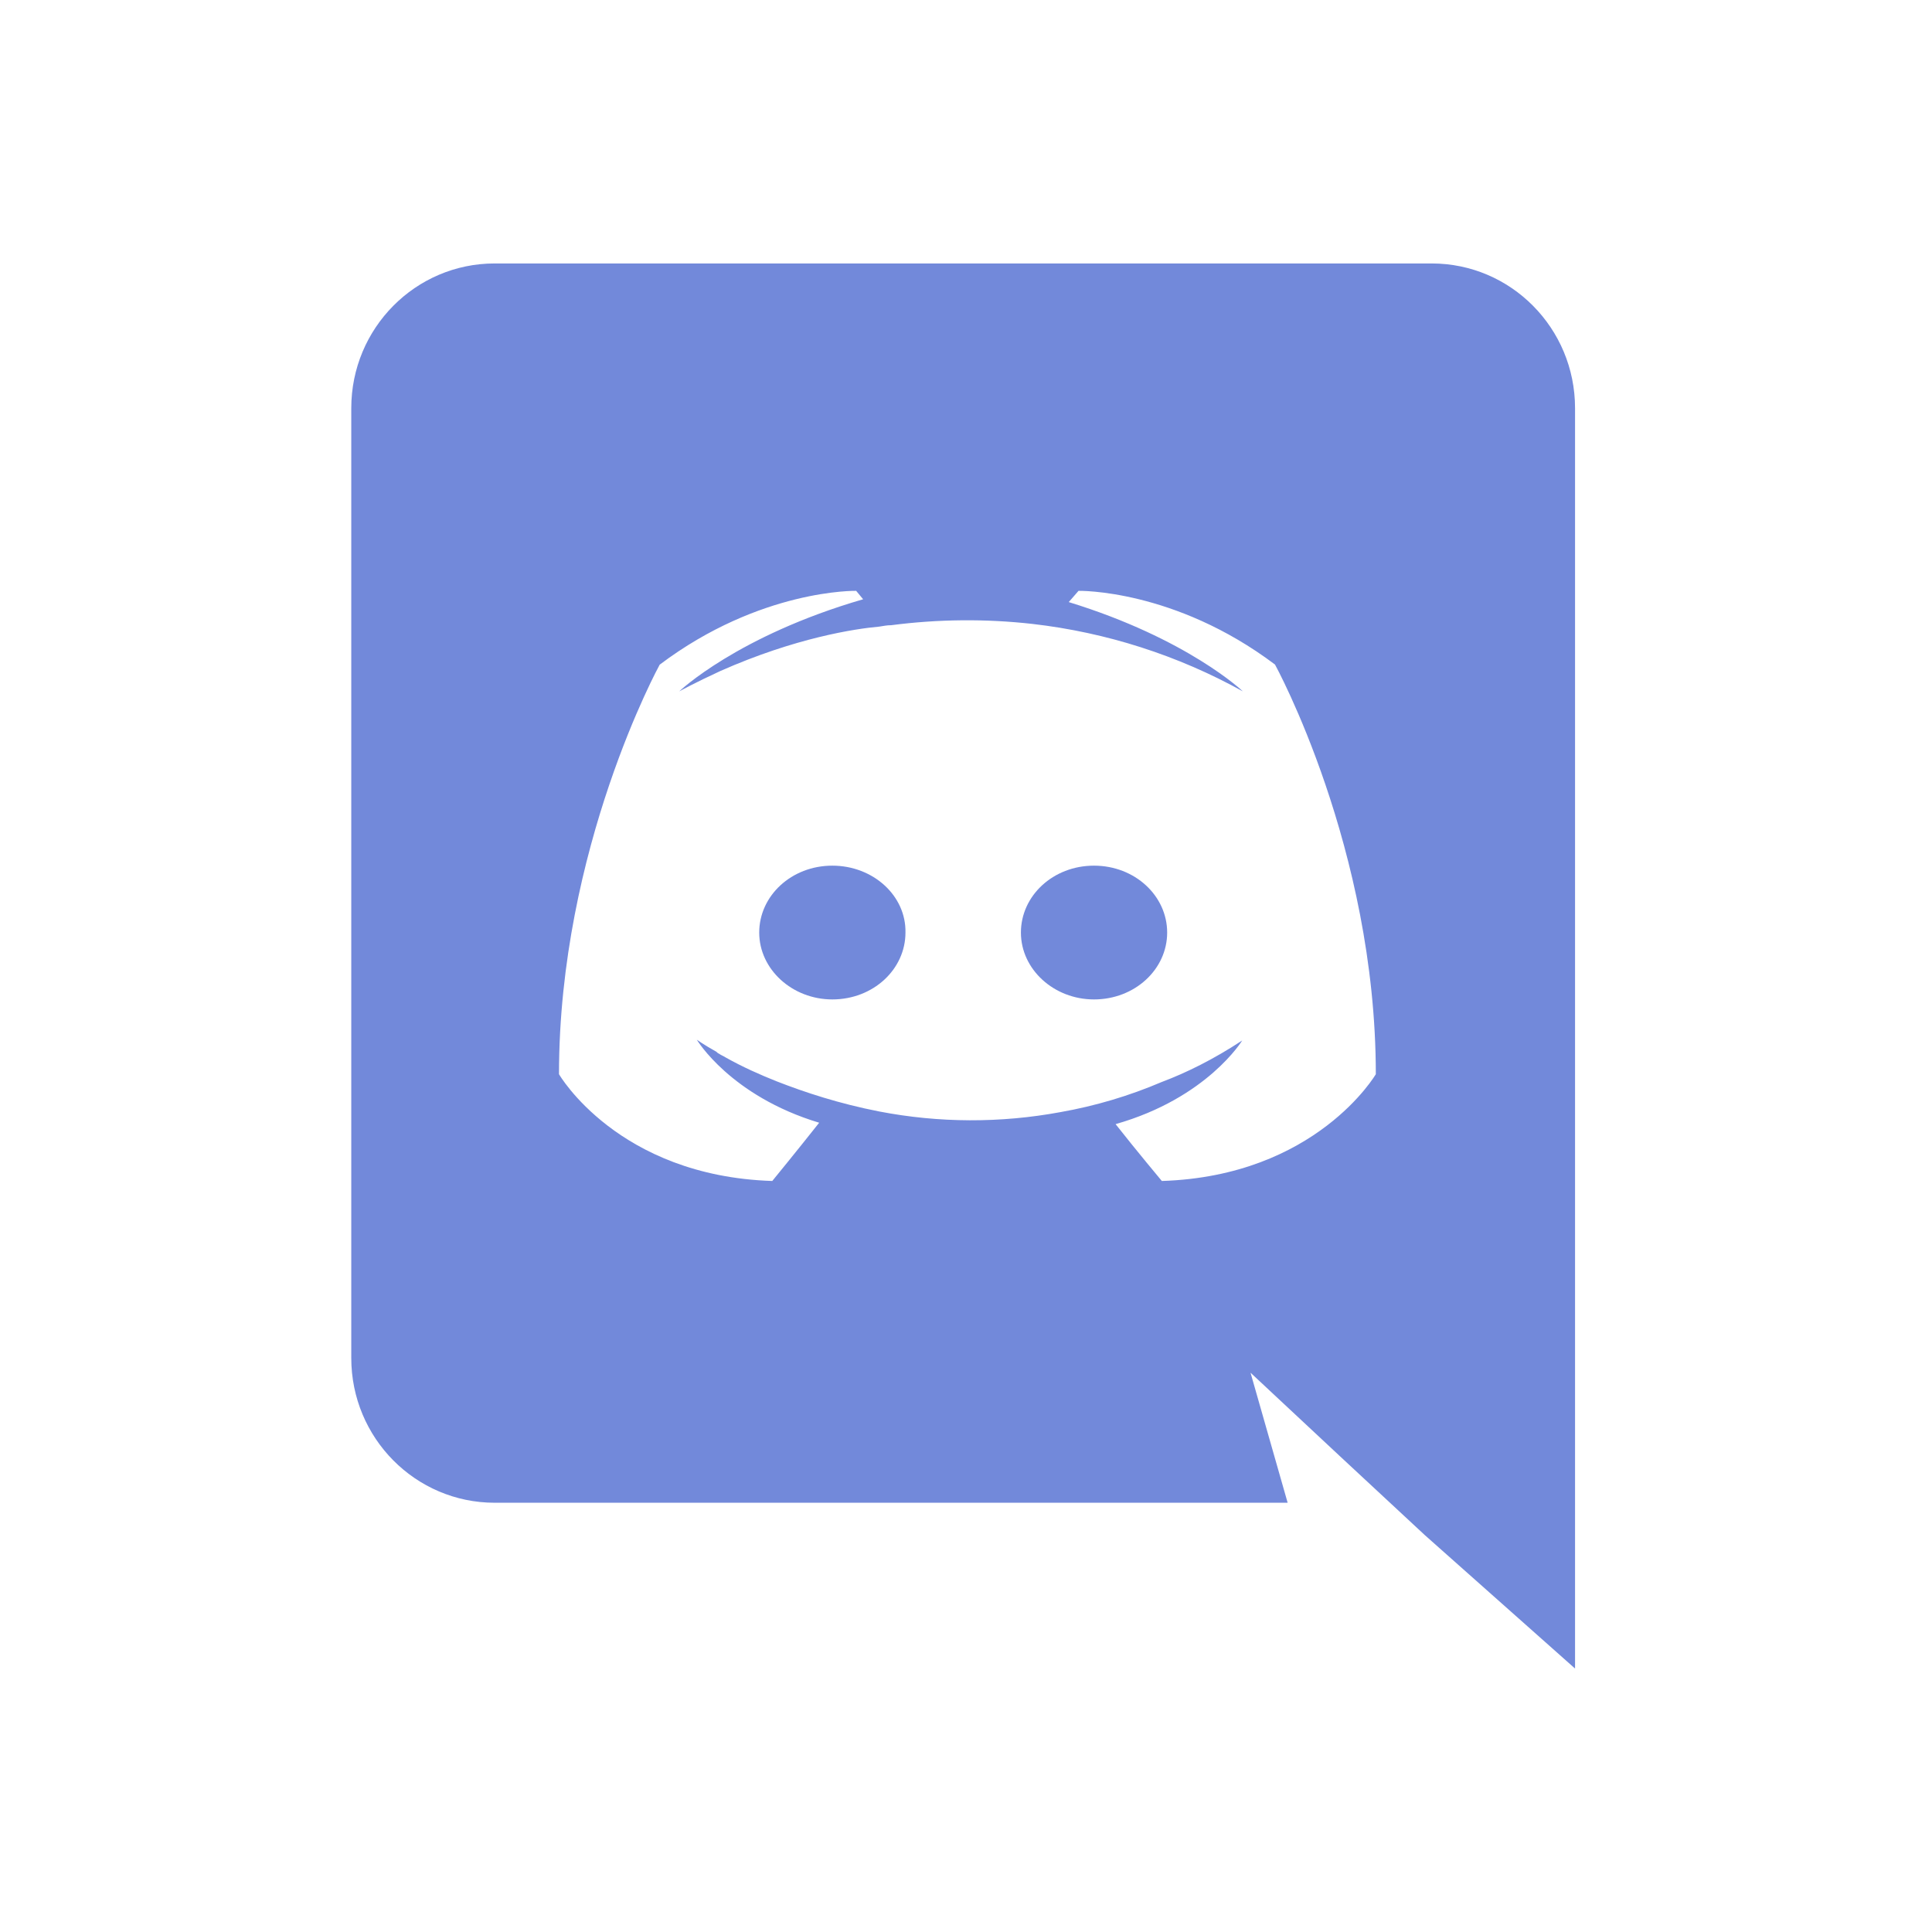 <svg width="33" height="33" viewBox="0 0 33 33" fill="none" xmlns="http://www.w3.org/2000/svg">
<path d="M14.217 14.786C14.914 14.786 15.479 15.3 15.466 15.929C15.466 16.557 14.915 17.071 14.217 17.071C13.532 17.071 12.968 16.557 12.968 15.929C12.968 15.3 13.519 14.786 14.217 14.786ZM18.686 14.786C19.384 14.786 19.936 15.3 19.936 15.929C19.936 16.557 19.384 17.071 18.686 17.071C18.001 17.071 17.438 16.557 17.438 15.929C17.438 15.3 17.988 14.786 18.686 14.786V14.786ZM24.454 4.5C25.805 4.5 26.903 5.604 26.903 6.972V28.5L24.336 26.22L22.89 24.876L21.36 23.447L21.994 25.668H8.449C7.099 25.668 6 24.564 6 23.196V6.972C6 5.604 7.099 4.5 8.449 4.5H24.453H24.454ZM19.844 20.172C22.483 20.089 23.5 18.348 23.5 18.348C23.5 14.484 21.778 11.351 21.778 11.351C20.06 10.057 18.422 10.092 18.422 10.092L18.255 10.284C20.286 10.908 21.229 11.809 21.229 11.809C20.12 11.194 18.898 10.802 17.634 10.657C16.832 10.567 16.022 10.575 15.222 10.679C15.15 10.679 15.089 10.692 15.019 10.703C14.601 10.74 13.584 10.895 12.307 11.46C11.866 11.663 11.602 11.809 11.602 11.809C11.602 11.809 12.594 10.86 14.743 10.236L14.624 10.092C14.624 10.092 12.988 10.057 11.268 11.353C11.268 11.353 9.548 14.484 9.548 18.348C9.548 18.348 10.551 20.087 13.191 20.172C13.191 20.172 13.632 19.633 13.992 19.177C12.474 18.719 11.902 17.759 11.902 17.759C11.902 17.759 12.02 17.844 12.235 17.964C12.247 17.975 12.258 17.988 12.283 17.999C12.319 18.025 12.355 18.036 12.391 18.06C12.689 18.228 12.988 18.359 13.261 18.468C13.752 18.66 14.337 18.852 15.019 18.985C16.04 19.182 17.09 19.185 18.112 18.996C18.708 18.891 19.289 18.718 19.844 18.481C20.262 18.324 20.727 18.095 21.218 17.772C21.218 17.772 20.621 18.756 19.055 19.201C19.414 19.657 19.845 20.172 19.845 20.172H19.844Z" fill="#7289DA"/>
</svg>
